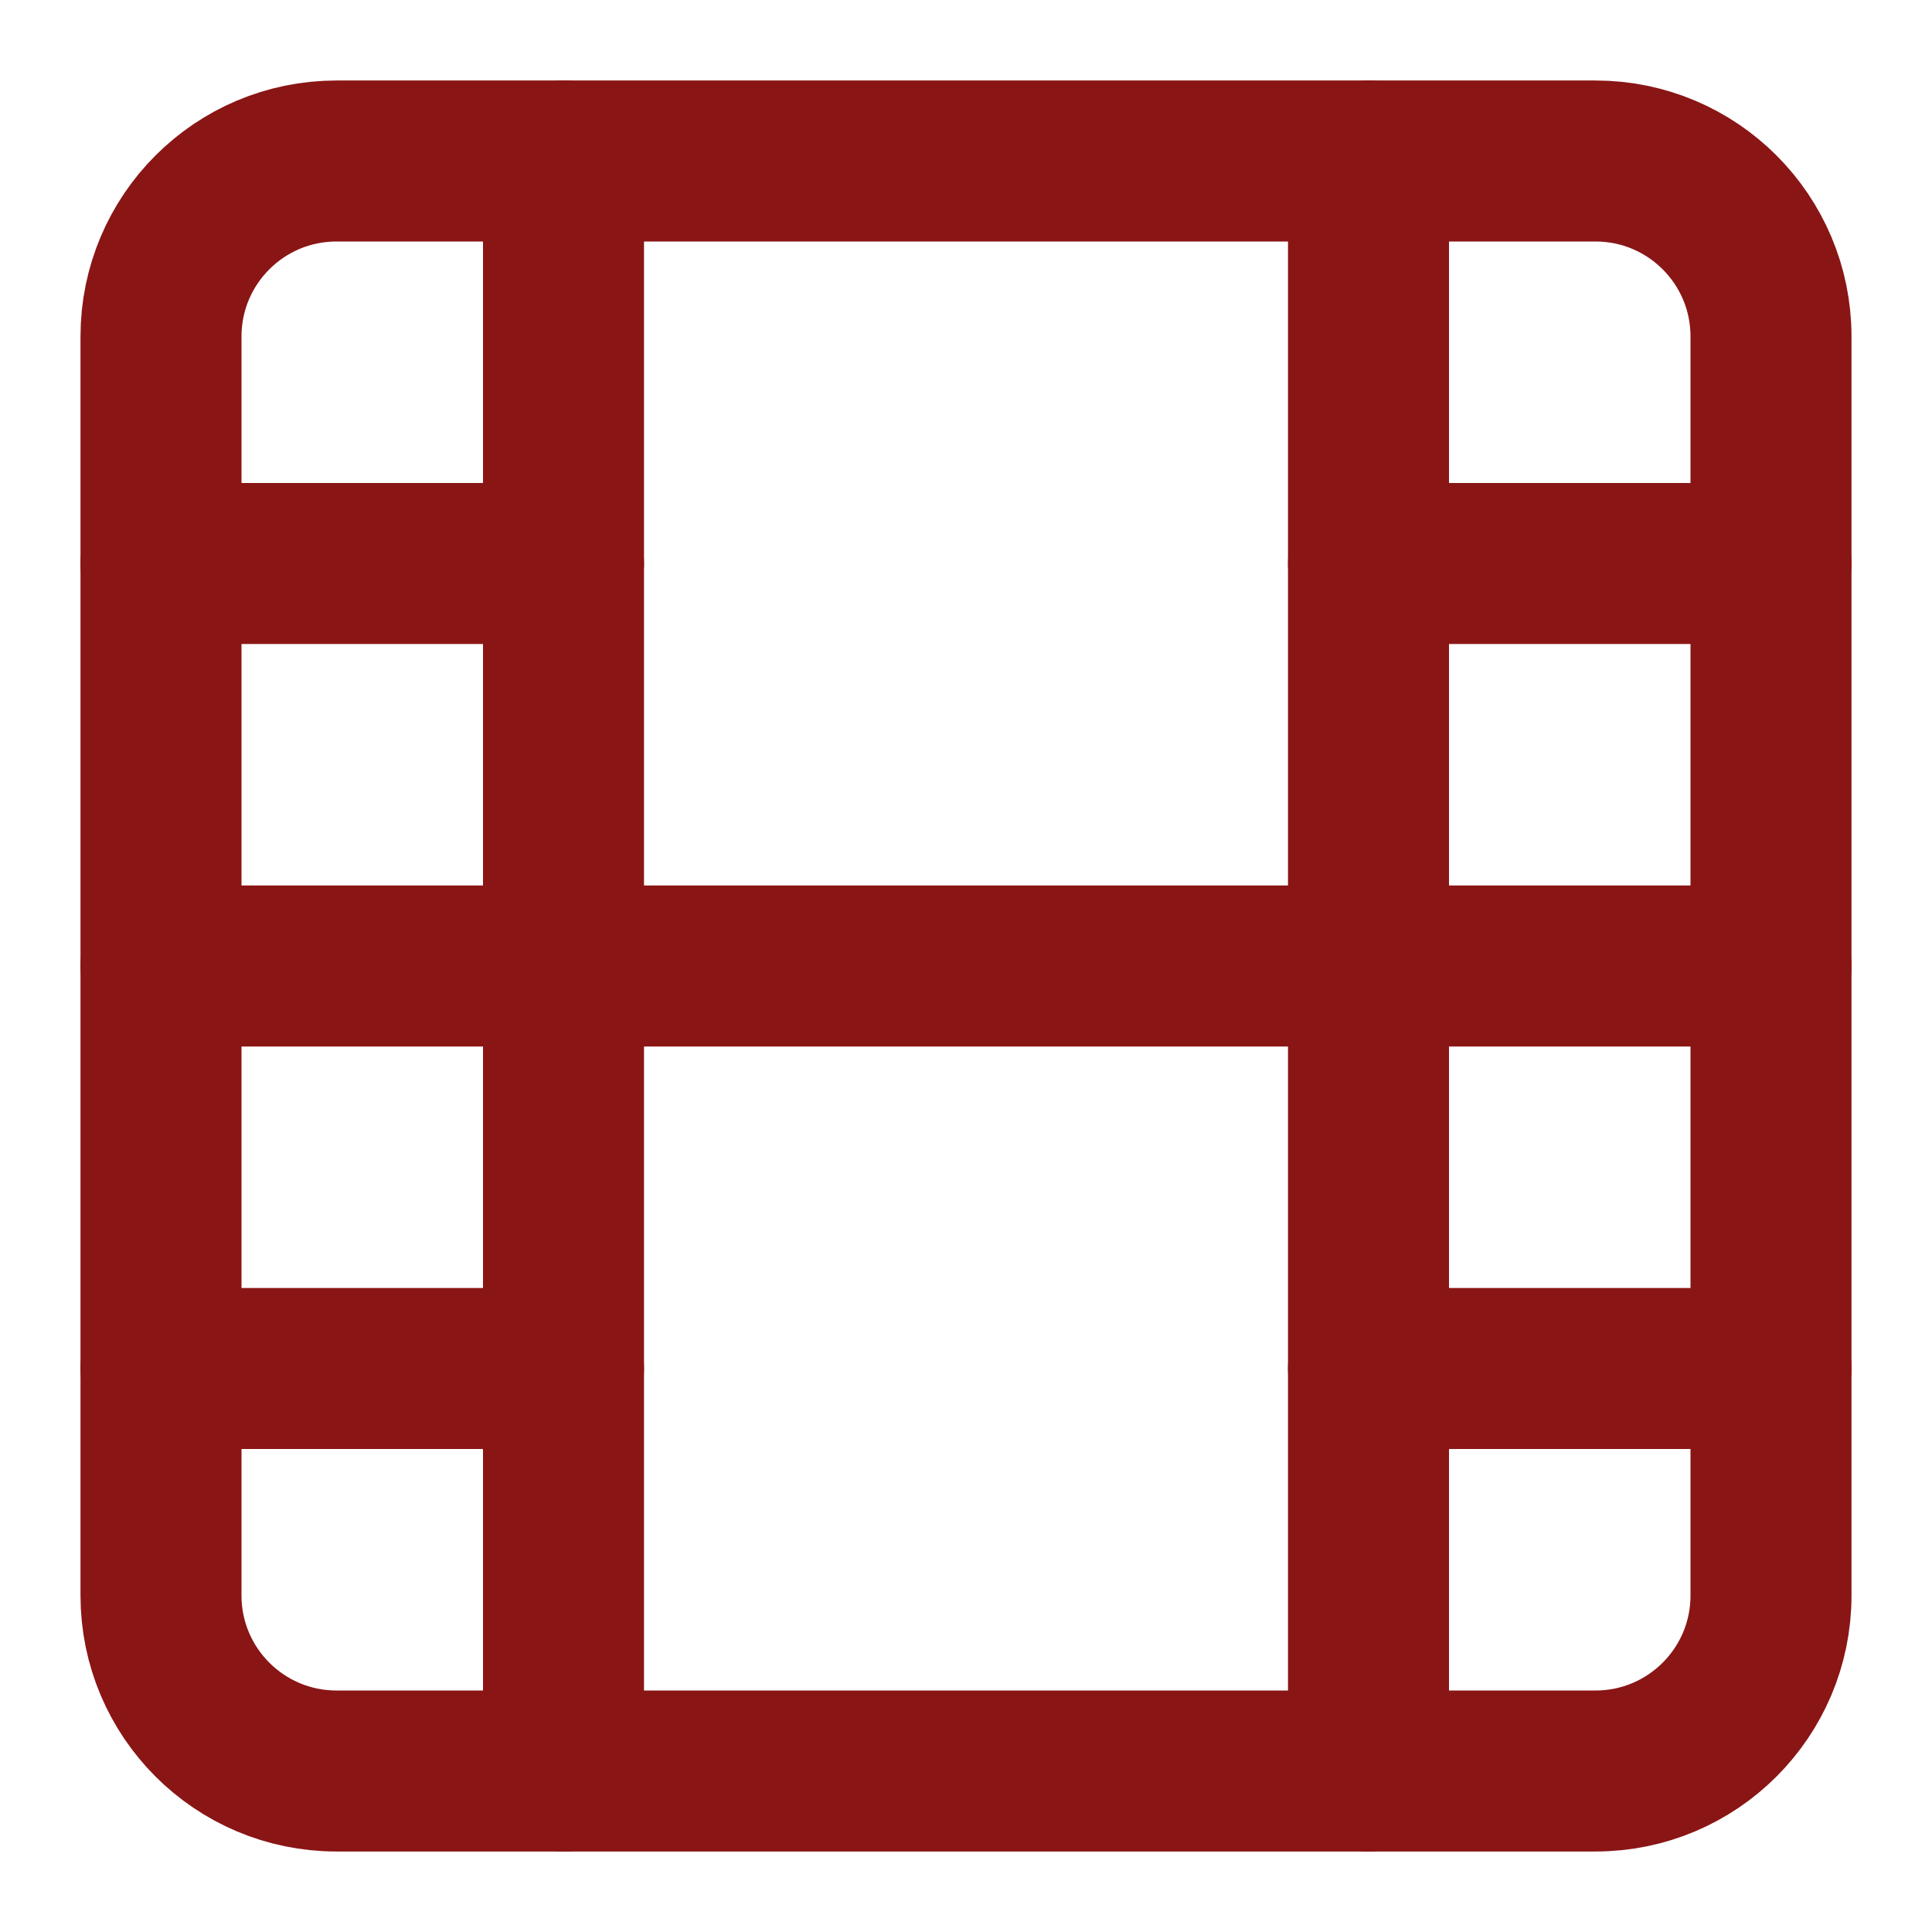 <svg width="24" height="24" viewBox="0 0 24 24" fill="none" xmlns="http://www.w3.org/2000/svg">
<path d="M19.82 2H4.18C2.976 2 2 2.976 2 4.18V19.82C2 21.024 2.976 22 4.18 22H19.82C21.024 22 22 21.024 22 19.82V4.18C22 2.976 21.024 2 19.82 2Z" stroke="#8A1515" stroke-width="2" stroke-linecap="round" stroke-linejoin="round"/>
<path d="M7 2V22" stroke="#8A1515" stroke-width="2" stroke-linecap="round" stroke-linejoin="round"/>
<path d="M17 2V22" stroke="#8A1515" stroke-width="2" stroke-linecap="round" stroke-linejoin="round"/>
<path d="M2 12H22" stroke="#8A1515" stroke-width="2" stroke-linecap="round" stroke-linejoin="round"/>
<path d="M2 7H7" stroke="#8A1515" stroke-width="2" stroke-linecap="round" stroke-linejoin="round"/>
<path d="M2 17H7" stroke="#8A1515" stroke-width="2" stroke-linecap="round" stroke-linejoin="round"/>
<path d="M17 17H22" stroke="#8A1515" stroke-width="2" stroke-linecap="round" stroke-linejoin="round"/>
<path d="M17 7H22" stroke="#8A1515" stroke-width="2" stroke-linecap="round" stroke-linejoin="round"/>
</svg>

